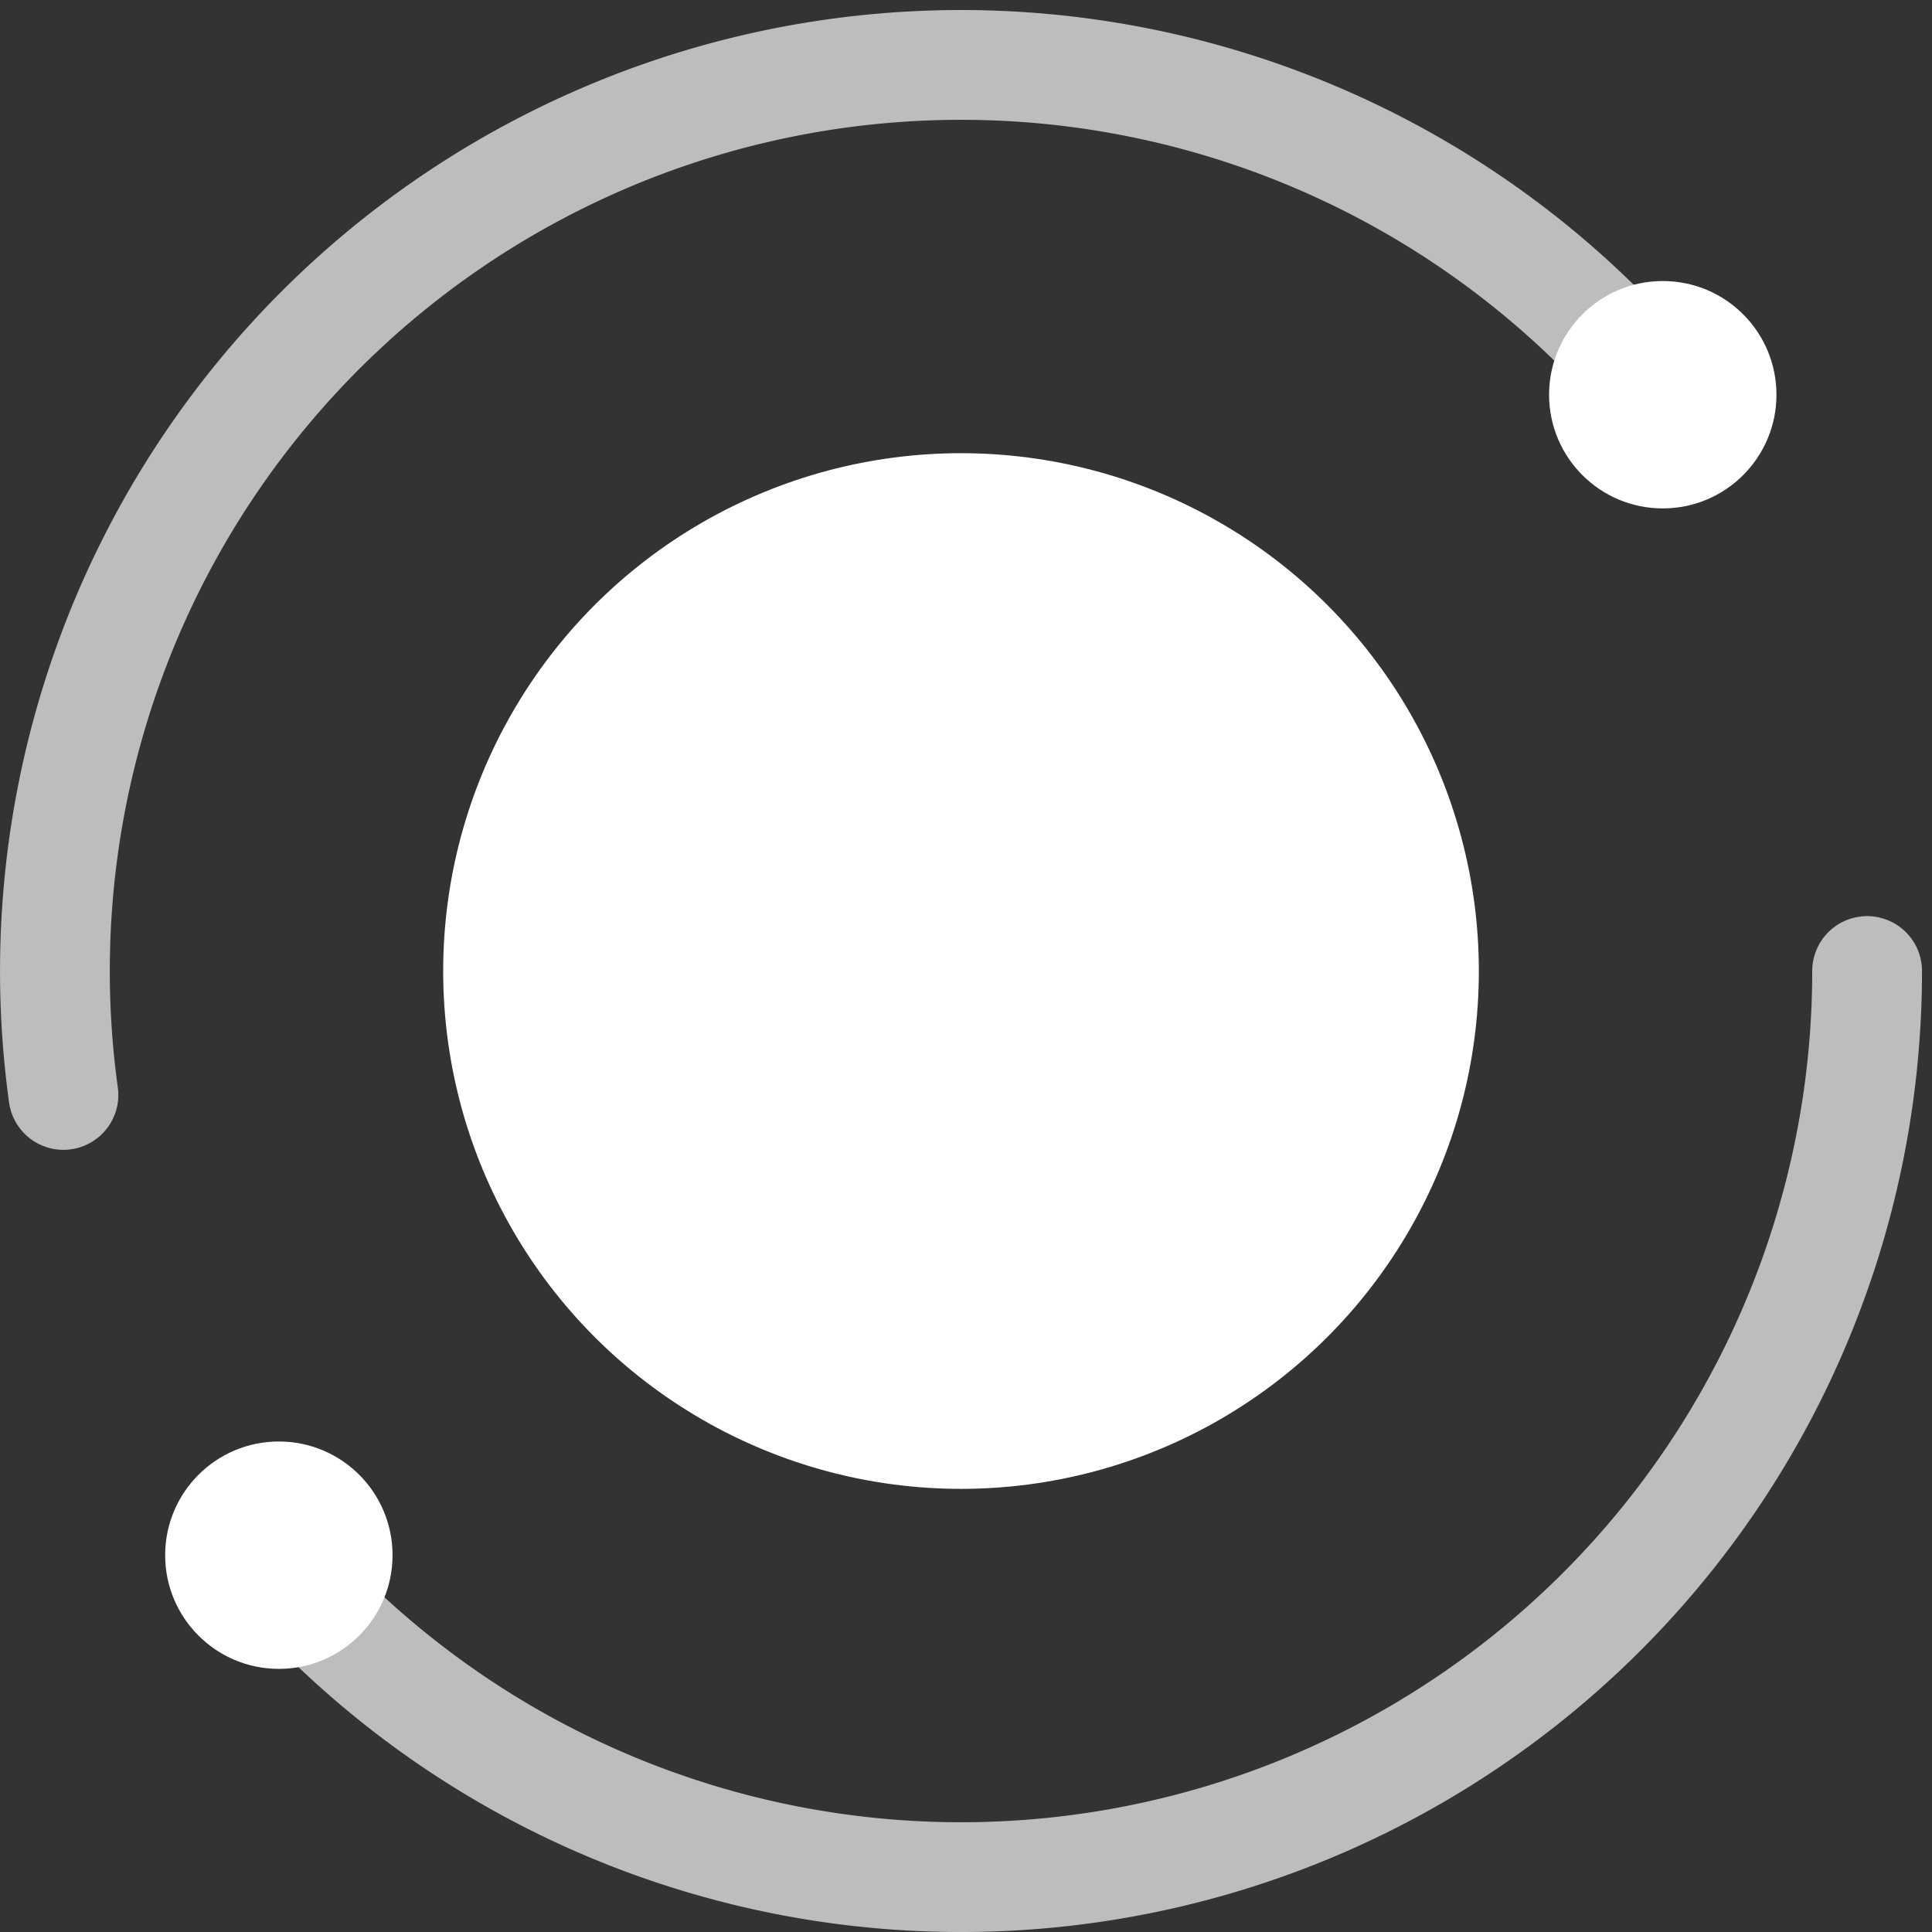 <?xml version="1.0" encoding="UTF-8" standalone="no"?>
<!-- Created with Inkscape (http://www.inkscape.org/) -->

<svg
   xmlns:dc="http://purl.org/dc/elements/1.1/"
   xmlns:cc="http://creativecommons.org/ns#"
   xmlns:rdf="http://www.w3.org/1999/02/22-rdf-syntax-ns#"
   xmlns:svg="http://www.w3.org/2000/svg"
   xmlns="http://www.w3.org/2000/svg"
   xmlns:sodipodi="http://sodipodi.sourceforge.net/DTD/sodipodi-0.dtd"
   xmlns:inkscape="http://www.inkscape.org/namespaces/inkscape"
   width="176"
   height="176"
   viewBox="0 0 176 176"
   id="svg4423"
   version="1.1"
   inkscape:version="0.91 r13725"
   sodipodi:docname="circle1.svg">
  <rect x="0" y="0" width="176" height="176" fill="#333333" stroke="none"/>
  <defs
     id="defs4425" />
  <sodipodi:namedview
     id="base"
     pagecolor="#ffffff"
     bordercolor="#666666"
     borderopacity="1.0"
     inkscape:pageopacity="0.0"
     inkscape:pageshadow="2"
     inkscape:zoom="1.979899"
     inkscape:cx="60.473042"
     inkscape:cy="123.46939"
     inkscape:document-units="px"
     inkscape:current-layer="layer1"
     showgrid="false"
     units="px"
     inkscape:window-width="1600"
     inkscape:window-height="838"
     inkscape:window-x="-8"
     inkscape:window-y="-8"
     inkscape:window-maximized="1" />
  <g
     inkscape:label="Capa 1"
     inkscape:groupmode="layer"
     id="layer1"
     transform="translate(0,-876.362)">
    <g
       id="g4987"
       transform="translate(-0.007,-0.326)">
      <circle
         r="46.713"
         cy="965.146"
         cx="87.553"
         id="path4233"
         style="opacity:1;fill:#ffffff;fill-opacity:1;stroke:#ffffff;stroke-width:0.921;stroke-linecap:round;stroke-linejoin:round;stroke-miterlimit:4;stroke-dasharray:none;stroke-opacity:1" />
      <path
         d="m 5.785,976.434 a 82.543,82.543 0 0 1 46.672,-85.999 82.543,82.543 0 0 1 95.988,18.983"
         sodipodi:open="true"
         sodipodi:end="5.5420449"
         sodipodi:start="3.0044131"
         sodipodi:ry="82.543335"
         sodipodi:rx="82.543335"
         sodipodi:cy="965.14648"
         sodipodi:cx="87.552605"
         sodipodi:type="arc"
         style="opacity:0.679;fill:none;fill-opacity:1;stroke:#ffffff;stroke-width:10;stroke-linecap:round;stroke-linejoin:round;stroke-miterlimit:4;stroke-dasharray:none;stroke-opacity:1"
         id="circle4239" />
      <path
         d="M 170.096,965.146 A 82.543,82.543 0 0 1 118.276,1041.759 82.543,82.543 0 0 1 27.88,1022.178"
         sodipodi:open="true"
         sodipodi:end="2.3788183"
         sodipodi:start="0"
         sodipodi:ry="82.543335"
         sodipodi:rx="82.543335"
         sodipodi:cy="965.14648"
         sodipodi:cx="87.552605"
         sodipodi:type="arc"
         id="circle4241"
         style="opacity:0.679;fill:none;fill-opacity:1;stroke:#ffffff;stroke-width:10;stroke-linecap:round;stroke-linejoin:round;stroke-miterlimit:4;stroke-dasharray:none;stroke-opacity:1" />
      <circle
         r="10.357"
         cy="912.646"
         cx="151.481"
         id="path4243"
         style="opacity:1;fill:#ffffff;fill-opacity:1;stroke:none;stroke-width:10;stroke-linecap:round;stroke-linejoin:round;stroke-miterlimit:4;stroke-dasharray:none;stroke-opacity:1" />
      <circle
         style="opacity:1;fill:#ffffff;fill-opacity:1;stroke:none;stroke-width:10;stroke-linecap:round;stroke-linejoin:round;stroke-miterlimit:4;stroke-dasharray:none;stroke-opacity:1"
         id="circle4245"
         cx="25.41"
         cy="1018.361"
         r="10.357" />
    </g>
  </g>
</svg>
